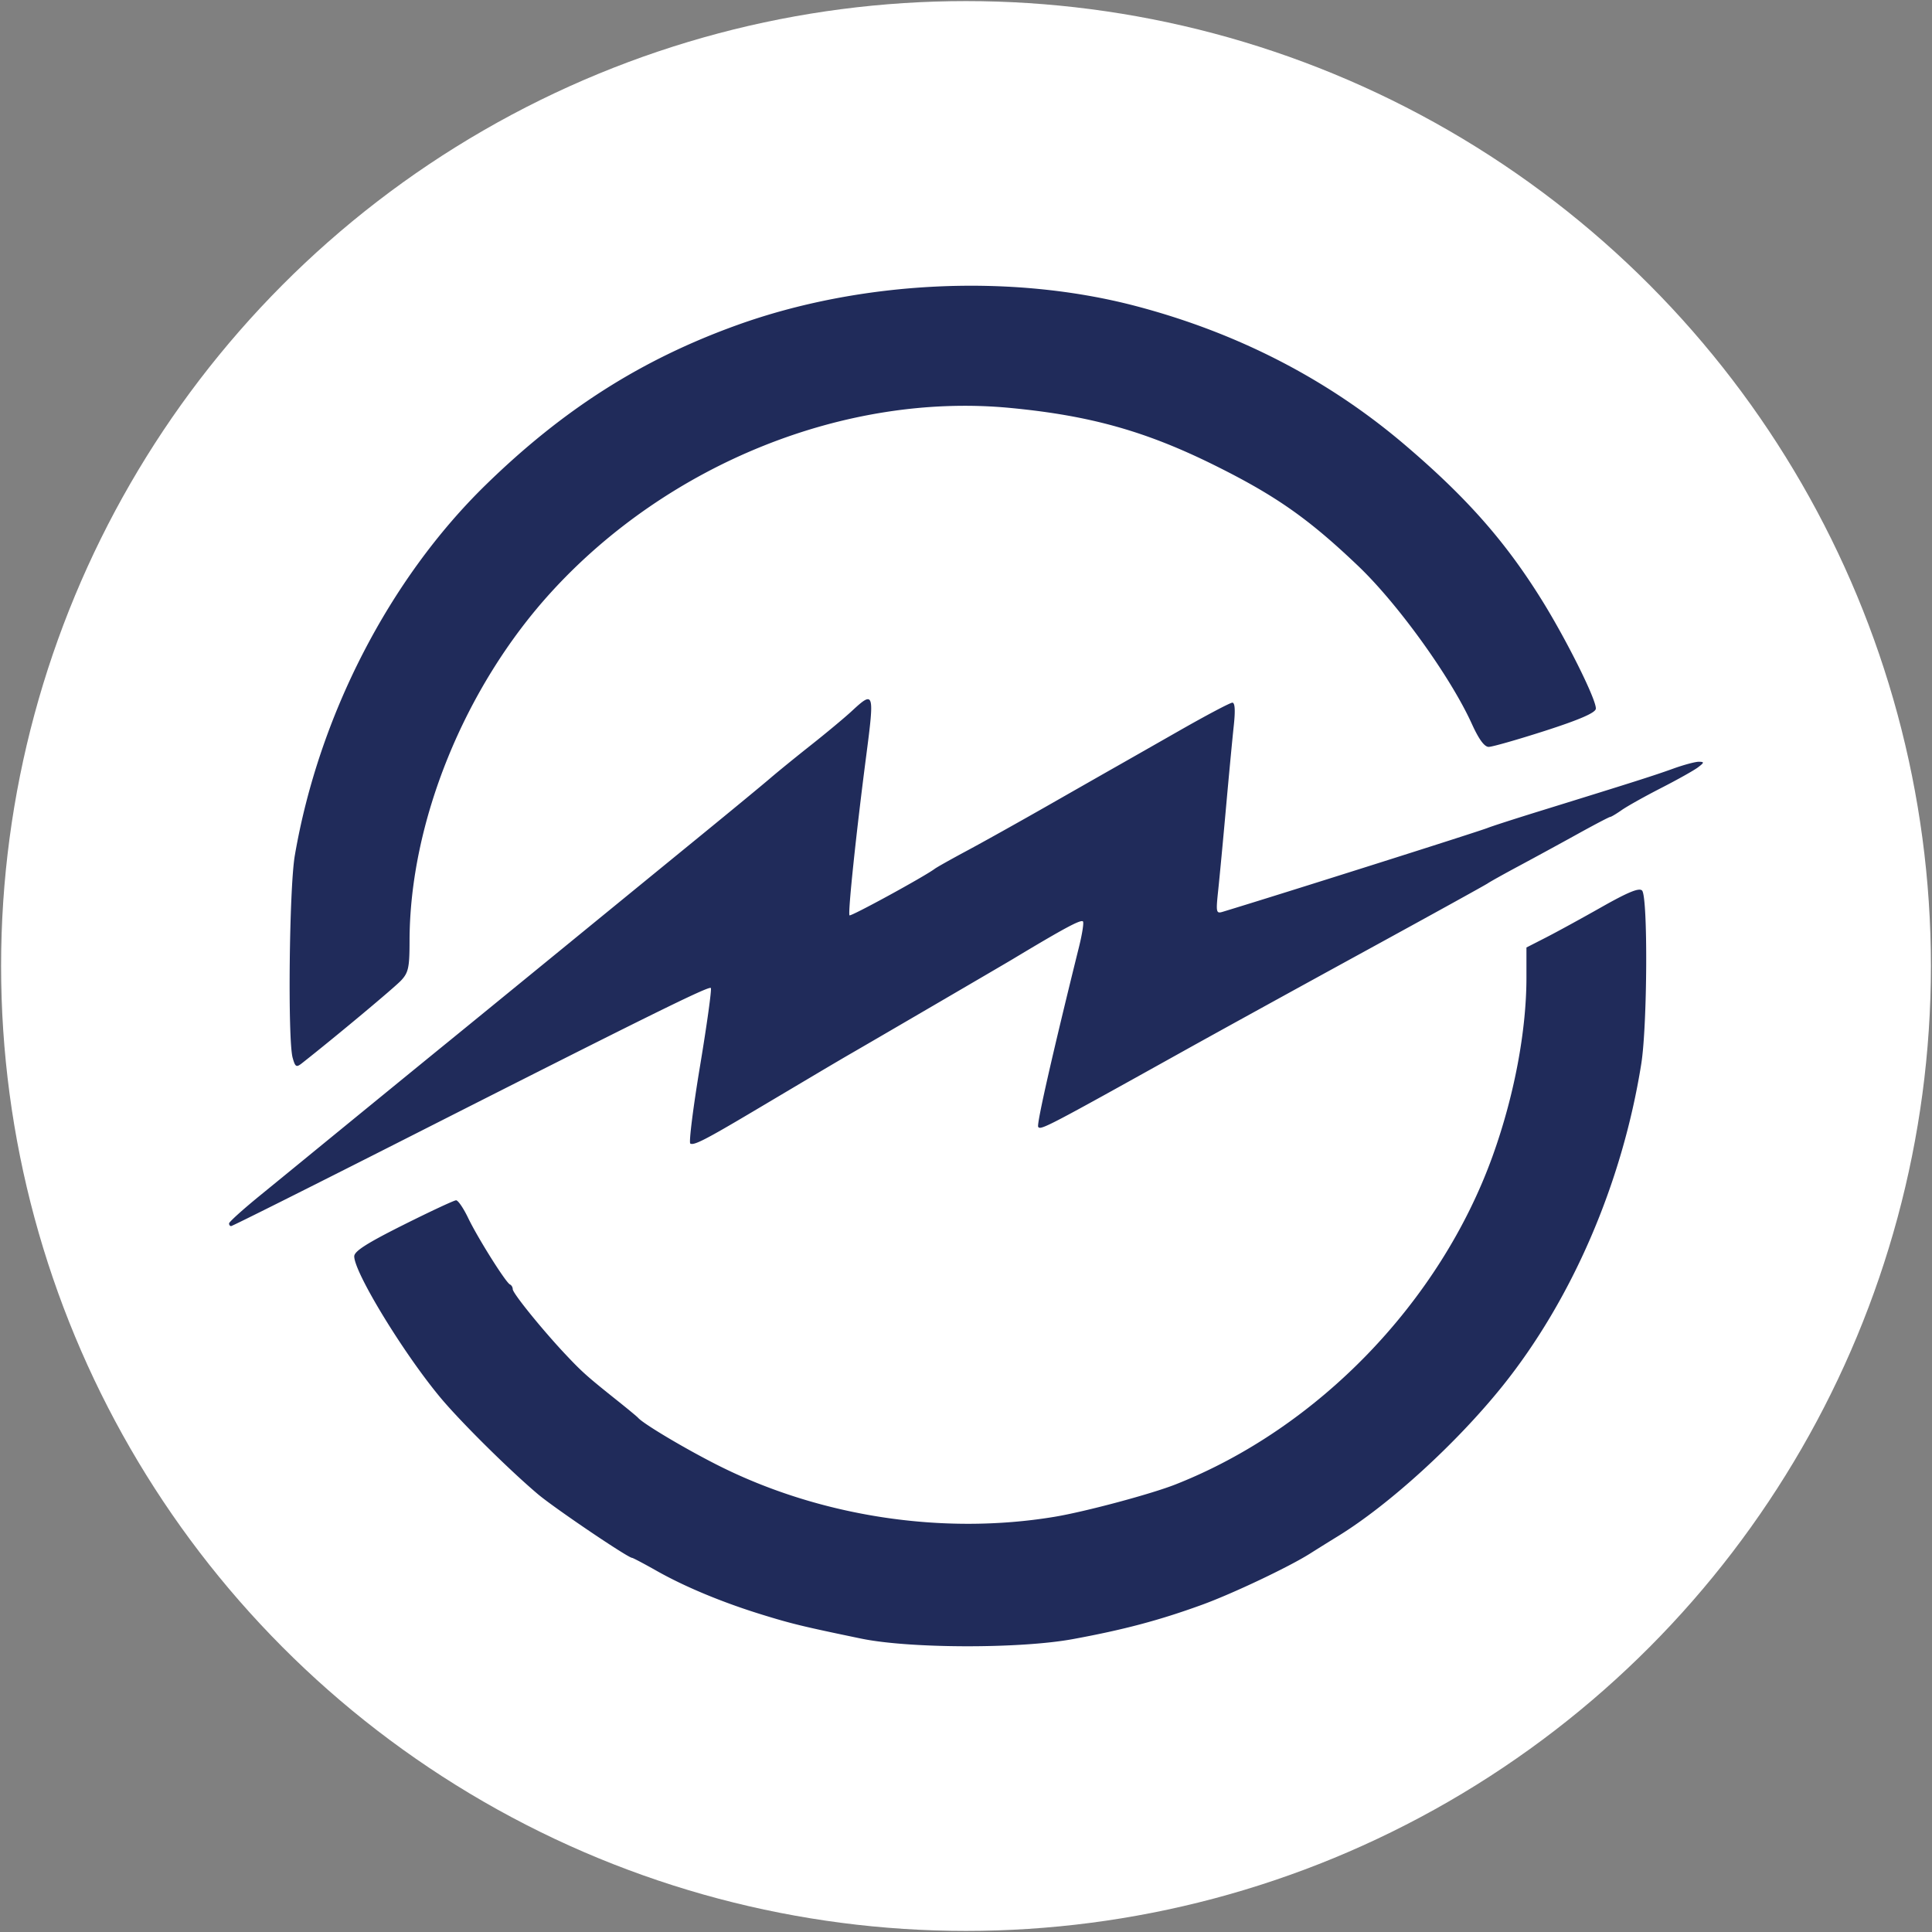 <svg xmlns="http://www.w3.org/2000/svg" xml:space="preserve" width="351.68" height="351.68"><rect width="100%" height="100%" fill="#808080" stroke="none"/><circle cx="175.84" cy="175.84" r="175.642" style="fill:#fff;stroke:none;stroke-width:.397"/><path d="M156.744 298.27c-10.61-2.203-12.64-2.694-18.117-4.387-7.16-2.212-13.952-5.037-19.073-7.931-2.313-1.308-4.336-2.377-4.496-2.377-.745 0-14.206-9.104-17.163-11.608-5.3-4.487-14.095-13.203-17.74-17.58-6.702-8.046-15.673-22.756-15.673-25.697 0-.926 2.292-2.392 8.948-5.723 4.92-2.463 9.239-4.478 9.595-4.478.357 0 1.337 1.434 2.178 3.187 1.754 3.657 6.872 11.8 7.626 12.134.278.123.506.513.506.868 0 .737 5.501 7.522 9.724 11.992 2.957 3.13 3.831 3.907 9.419 8.365 1.834 1.464 3.486 2.833 3.67 3.043.993 1.127 8.564 5.632 14.514 8.634 18.522 9.346 40.908 12.773 61.309 9.387 5.553-.922 17.548-4.133 22.016-5.894 25.95-10.229 48.147-33.218 57.71-59.768 3.916-10.873 6.16-22.72 6.16-32.513v-5.454l3.524-1.801c1.937-.99 6.506-3.49 10.152-5.554 4.82-2.729 6.832-3.552 7.368-3.016 1.084 1.084.977 24.521-.144 31.563-3.452 21.684-12.602 42.904-25.317 58.712-8.336 10.363-20.527 21.486-29.842 27.225a506.423 506.423 0 0 0-5.032 3.133c-3.758 2.408-14.132 7.334-19.746 9.377-7.775 2.828-14.212 4.54-23.494 6.25-9.671 1.783-29.786 1.736-38.582-.09zm-115.04-75.588c.018-.276 2.51-2.523 5.535-4.991 3.025-2.468 6.407-5.23 7.514-6.137 6.892-5.644 23.449-19.167 26.84-21.921 2.214-1.799 11.272-9.193 20.13-16.432a86497.8 86497.8 0 0 1 26.125-21.345c5.512-4.5 11.098-9.11 12.413-10.243 1.316-1.132 4.657-3.85 7.424-6.037 2.768-2.189 6.09-4.958 7.381-6.155 4.046-3.748 4.129-3.486 2.604 8.213-1.829 14.04-3.358 28.658-3.032 28.984.25.25 13.684-7.087 15.526-8.48.369-.279 3.027-1.77 5.908-3.314 2.88-1.543 9.523-5.253 14.762-8.242 5.238-2.99 10.732-6.12 12.208-6.955 1.476-.836 6.708-3.815 11.626-6.62 4.919-2.807 9.263-5.102 9.655-5.102.475 0 .562 1.397.26 4.193-.25 2.307-.887 9.025-1.416 14.93-.529 5.905-1.168 12.67-1.42 15.035-.428 4.019-.375 4.273.819 3.912 10.299-3.118 46.592-14.61 48.246-15.276.739-.298 4.966-1.662 9.394-3.033 17.126-5.301 20.919-6.508 24.349-7.745 1.951-.704 4.065-1.27 4.697-1.259 1.008.019.986.145-.18 1.026-.731.553-3.75 2.245-6.71 3.76-2.96 1.516-6.182 3.319-7.162 4.007-.98.688-1.924 1.25-2.099 1.25-.175 0-2.846 1.4-5.935 3.109-3.09 1.71-7.882 4.321-10.65 5.805-2.768 1.483-5.335 2.914-5.704 3.18-.369.265-10.484 5.852-22.478 12.414-11.994 6.563-26.79 14.707-32.878 18.098-24.917 13.877-26.062 14.474-26.476 13.805-.3-.486 2.554-13.063 7.443-32.803.578-2.33.895-4.393.705-4.583-.395-.396-3.395 1.215-12.899 6.93-1.627.977-26.672 15.593-29.155 17.014-.992.568-3.89 2.272-6.441 3.787l-11.48 6.816c-8.77 5.207-10.86 6.276-11.498 5.88-.286-.176.514-6.543 1.779-14.148 1.264-7.605 2.146-13.98 1.959-14.167-.39-.389-11.476 5.088-55.615 27.471-17.215 8.73-31.482 15.873-31.705 15.873-.222 0-.389-.227-.37-.504zm11.567-30.135c-.913-3.276-.621-30.902.39-36.796 4.358-25.433 17.188-50.342 34.761-67.492 14.07-13.73 28.342-22.809 45.694-29.064 22.56-8.133 49.933-9.449 72.617-3.49 18.569 4.878 35 13.353 48.982 25.262 11.251 9.585 18.303 17.576 24.951 28.276 4.594 7.392 10.079 18.46 9.815 19.806-.143.735-3.078 1.998-9.268 3.99-4.982 1.602-9.584 2.915-10.226 2.916-.783 0-1.795-1.381-3.07-4.192-3.87-8.526-13.449-21.832-20.69-28.74-8.973-8.56-14.93-12.749-25.905-18.212-12.645-6.296-22.811-9.162-37.443-10.556-29.876-2.846-62.194 10.122-83.537 33.52-15.802 17.322-25.781 41.908-25.792 63.54-.003 4.768-.203 5.714-1.512 7.13-1.202 1.298-12.018 10.33-18.094 15.108-1.007.792-1.205.672-1.673-1.006z" style="fill:#202b5a;stroke-width:.671"/></svg>